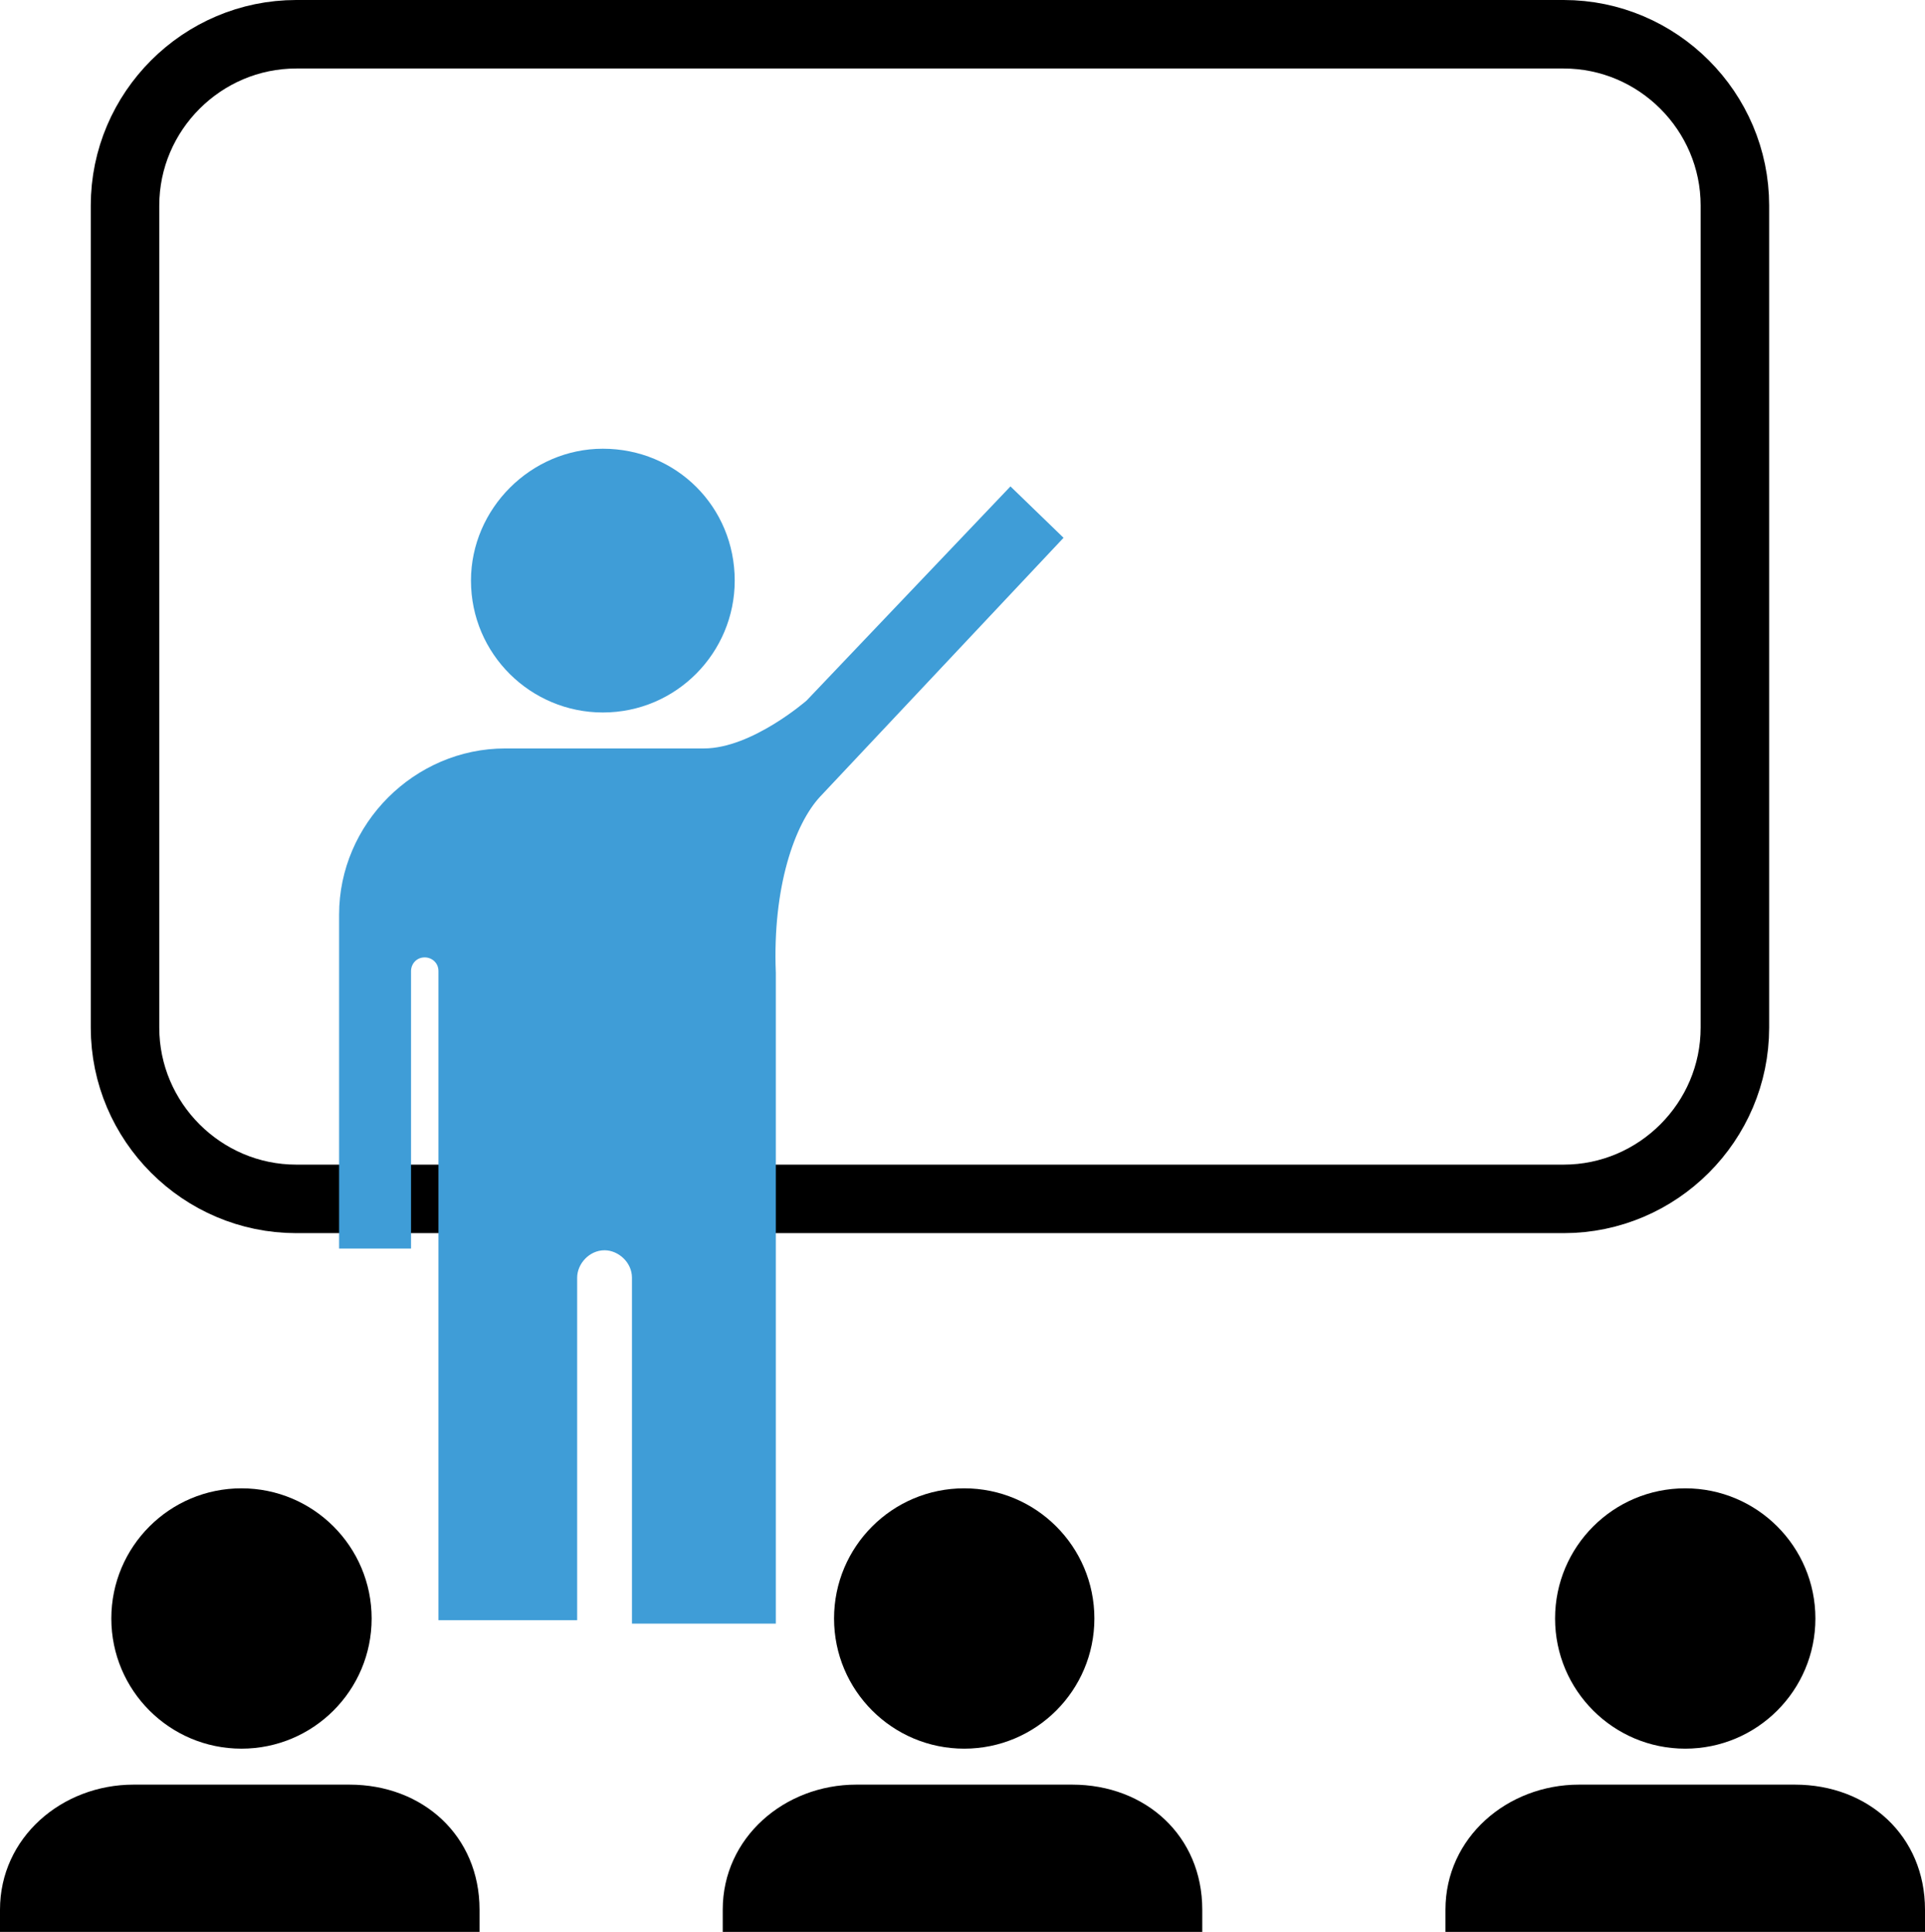 <?xml version="1.0" encoding="utf-8"?>
<!-- Generator: Adobe Illustrator 19.2.1, SVG Export Plug-In . SVG Version: 6.00 Build 0)  -->
<svg version="1.1" id="Layer_1" xmlns="http://www.w3.org/2000/svg" xmlns:xlink="http://www.w3.org/1999/xlink" x="0px" y="0px"
	 viewBox="0 0 112.4 112.8" style="enable-background:new 0 0 112.4 112.8;" xml:space="preserve">
<style type="text/css">
	.st0{fill:none;stroke:#000000;stroke-width:4;stroke-miterlimit:10;}
	.st1{fill:#3F9DD7;}
</style>
<g>
	<path class="st0" d="M101.3,60c0,5.5-4.5,10-10,10h-74c-5.5,0-10-4.5-10-10V12c0-5.5,4.5-10,10-10h74c5.5,0,10,4.5,10,10V60z"/>
</g>
<path class="st1" d="M42.9,33.9c0,4.2-3.4,7.7-7.7,7.7c-4.2,0-7.7-3.4-7.7-7.7c0-4.2,3.5-7.7,7.7-7.7C39.5,26.2,42.9,29.6,42.9,33.9
	"/>
<path class="st1" d="M47.9,46.5l14.2-15.1L59,28.4L47.1,40.9c0,0-3.2,2.8-6,2.8H29.5c-5.3,0-9.7,4.4-9.7,9.7v19.5H24V56.7
	c0-0.4,0.3-0.8,0.8-0.8c0.4,0,0.8,0.3,0.8,0.8v37.9h8.1v-20c0-0.8,0.7-1.6,1.6-1.6c0.8,0,1.6,0.7,1.6,1.6v20.2h8.4V56.8
	C45.1,51.8,46.4,48.1,47.9,46.5z"/>
<circle cx="14.1" cy="94.5" r="7.6"/>
<path d="M20.4,104.2H7.8c-4.2,0-7.8,3.1-7.8,7.3v1.3c9.4,0,18.6,0,28,0v-1.3C28,107.2,24.7,104.2,20.4,104.2z"/>
<circle cx="98.4" cy="94.5" r="7.6"/>
<path d="M104.8,104.2H92.2c-4.2,0-7.8,3.1-7.8,7.3v1.3c9.4,0,18.6,0,28,0v-1.3C112.4,107.2,109.1,104.2,104.8,104.2z"/>
<circle cx="56.3" cy="94.5" r="7.6"/>
<path d="M62.6,104.2H50c-4.2,0-7.8,3.1-7.8,7.3v1.3c9.4,0,18.6,0,28,0v-1.3C70.2,107.2,66.9,104.2,62.6,104.2z"/>
</svg>
